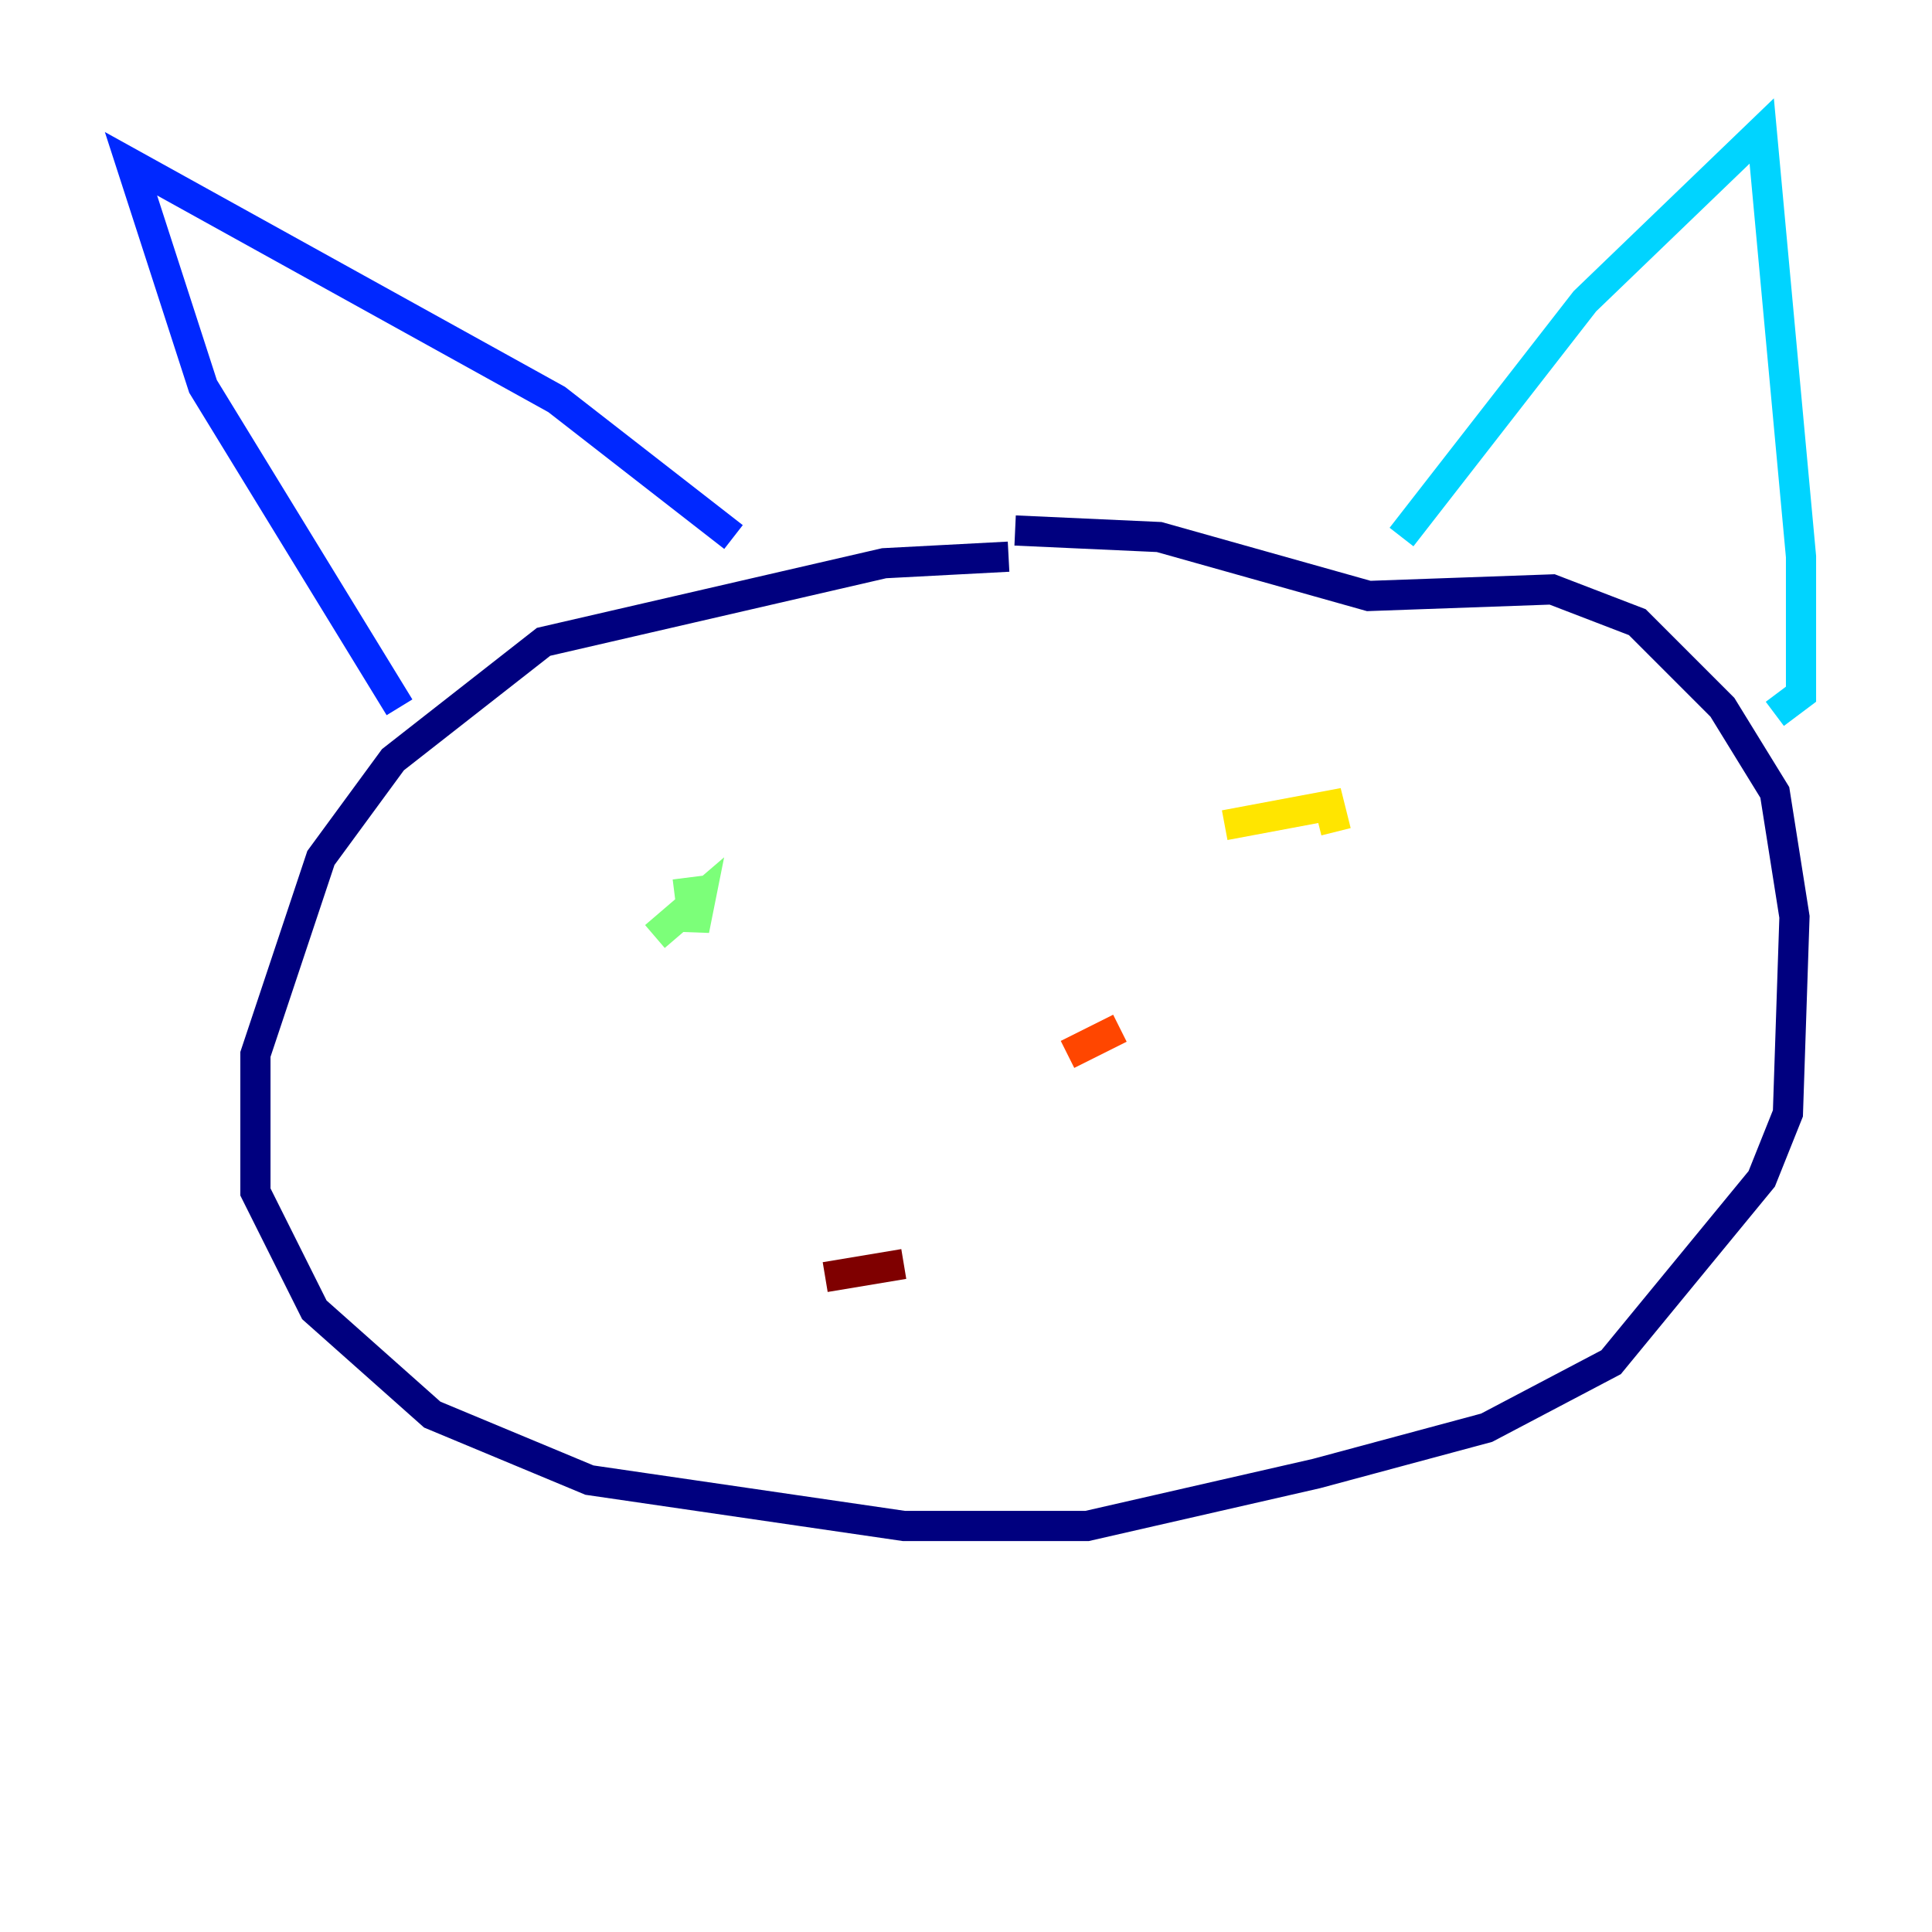 <?xml version="1.0" encoding="utf-8" ?>
<svg baseProfile="tiny" height="128" version="1.2" viewBox="0,0,128,128" width="128" xmlns="http://www.w3.org/2000/svg" xmlns:ev="http://www.w3.org/2001/xml-events" xmlns:xlink="http://www.w3.org/1999/xlink"><defs /><polyline fill="none" points="66.82,36.881 58.576,37.315 36.014,42.522 26.034,50.332 21.261,56.841 16.922,69.858 16.922,78.969 20.827,86.78 28.637,93.722 39.051,98.061 59.878,101.098 72.027,101.098 87.214,97.627 98.495,94.59 106.739,90.251 116.719,78.102 118.454,73.763 118.888,60.746 117.586,52.502 114.115,46.861 108.475,41.22 102.834,39.051 90.685,39.485 76.8,35.58 67.254,35.146" stroke="#00007f" stroke-width="2" /><polyline fill="none" points="26.468,46.861 13.451,25.6 8.678,10.848 36.881,26.468 48.597,35.58" stroke="#0028ff" stroke-width="2" /><polyline fill="none" points="92.854,35.58 105.003,19.959 116.719,8.678 119.322,36.881 119.322,45.993 117.586,47.295" stroke="#00d4ff" stroke-width="2" /><polyline fill="none" points="43.39,62.047 46.427,59.444 45.993,61.614 45.559,58.142" stroke="#7cff79" stroke-width="2" /><polyline fill="none" points="81.139,54.671 88.081,53.37 88.515,55.105" stroke="#ffe500" stroke-width="2" /><polyline fill="none" points="74.197,68.122 70.725,69.858" stroke="#ff4600" stroke-width="2" /><polyline fill="none" points="54.671,84.61 59.878,83.742" stroke="#7f0000" stroke-width="2" /></svg>